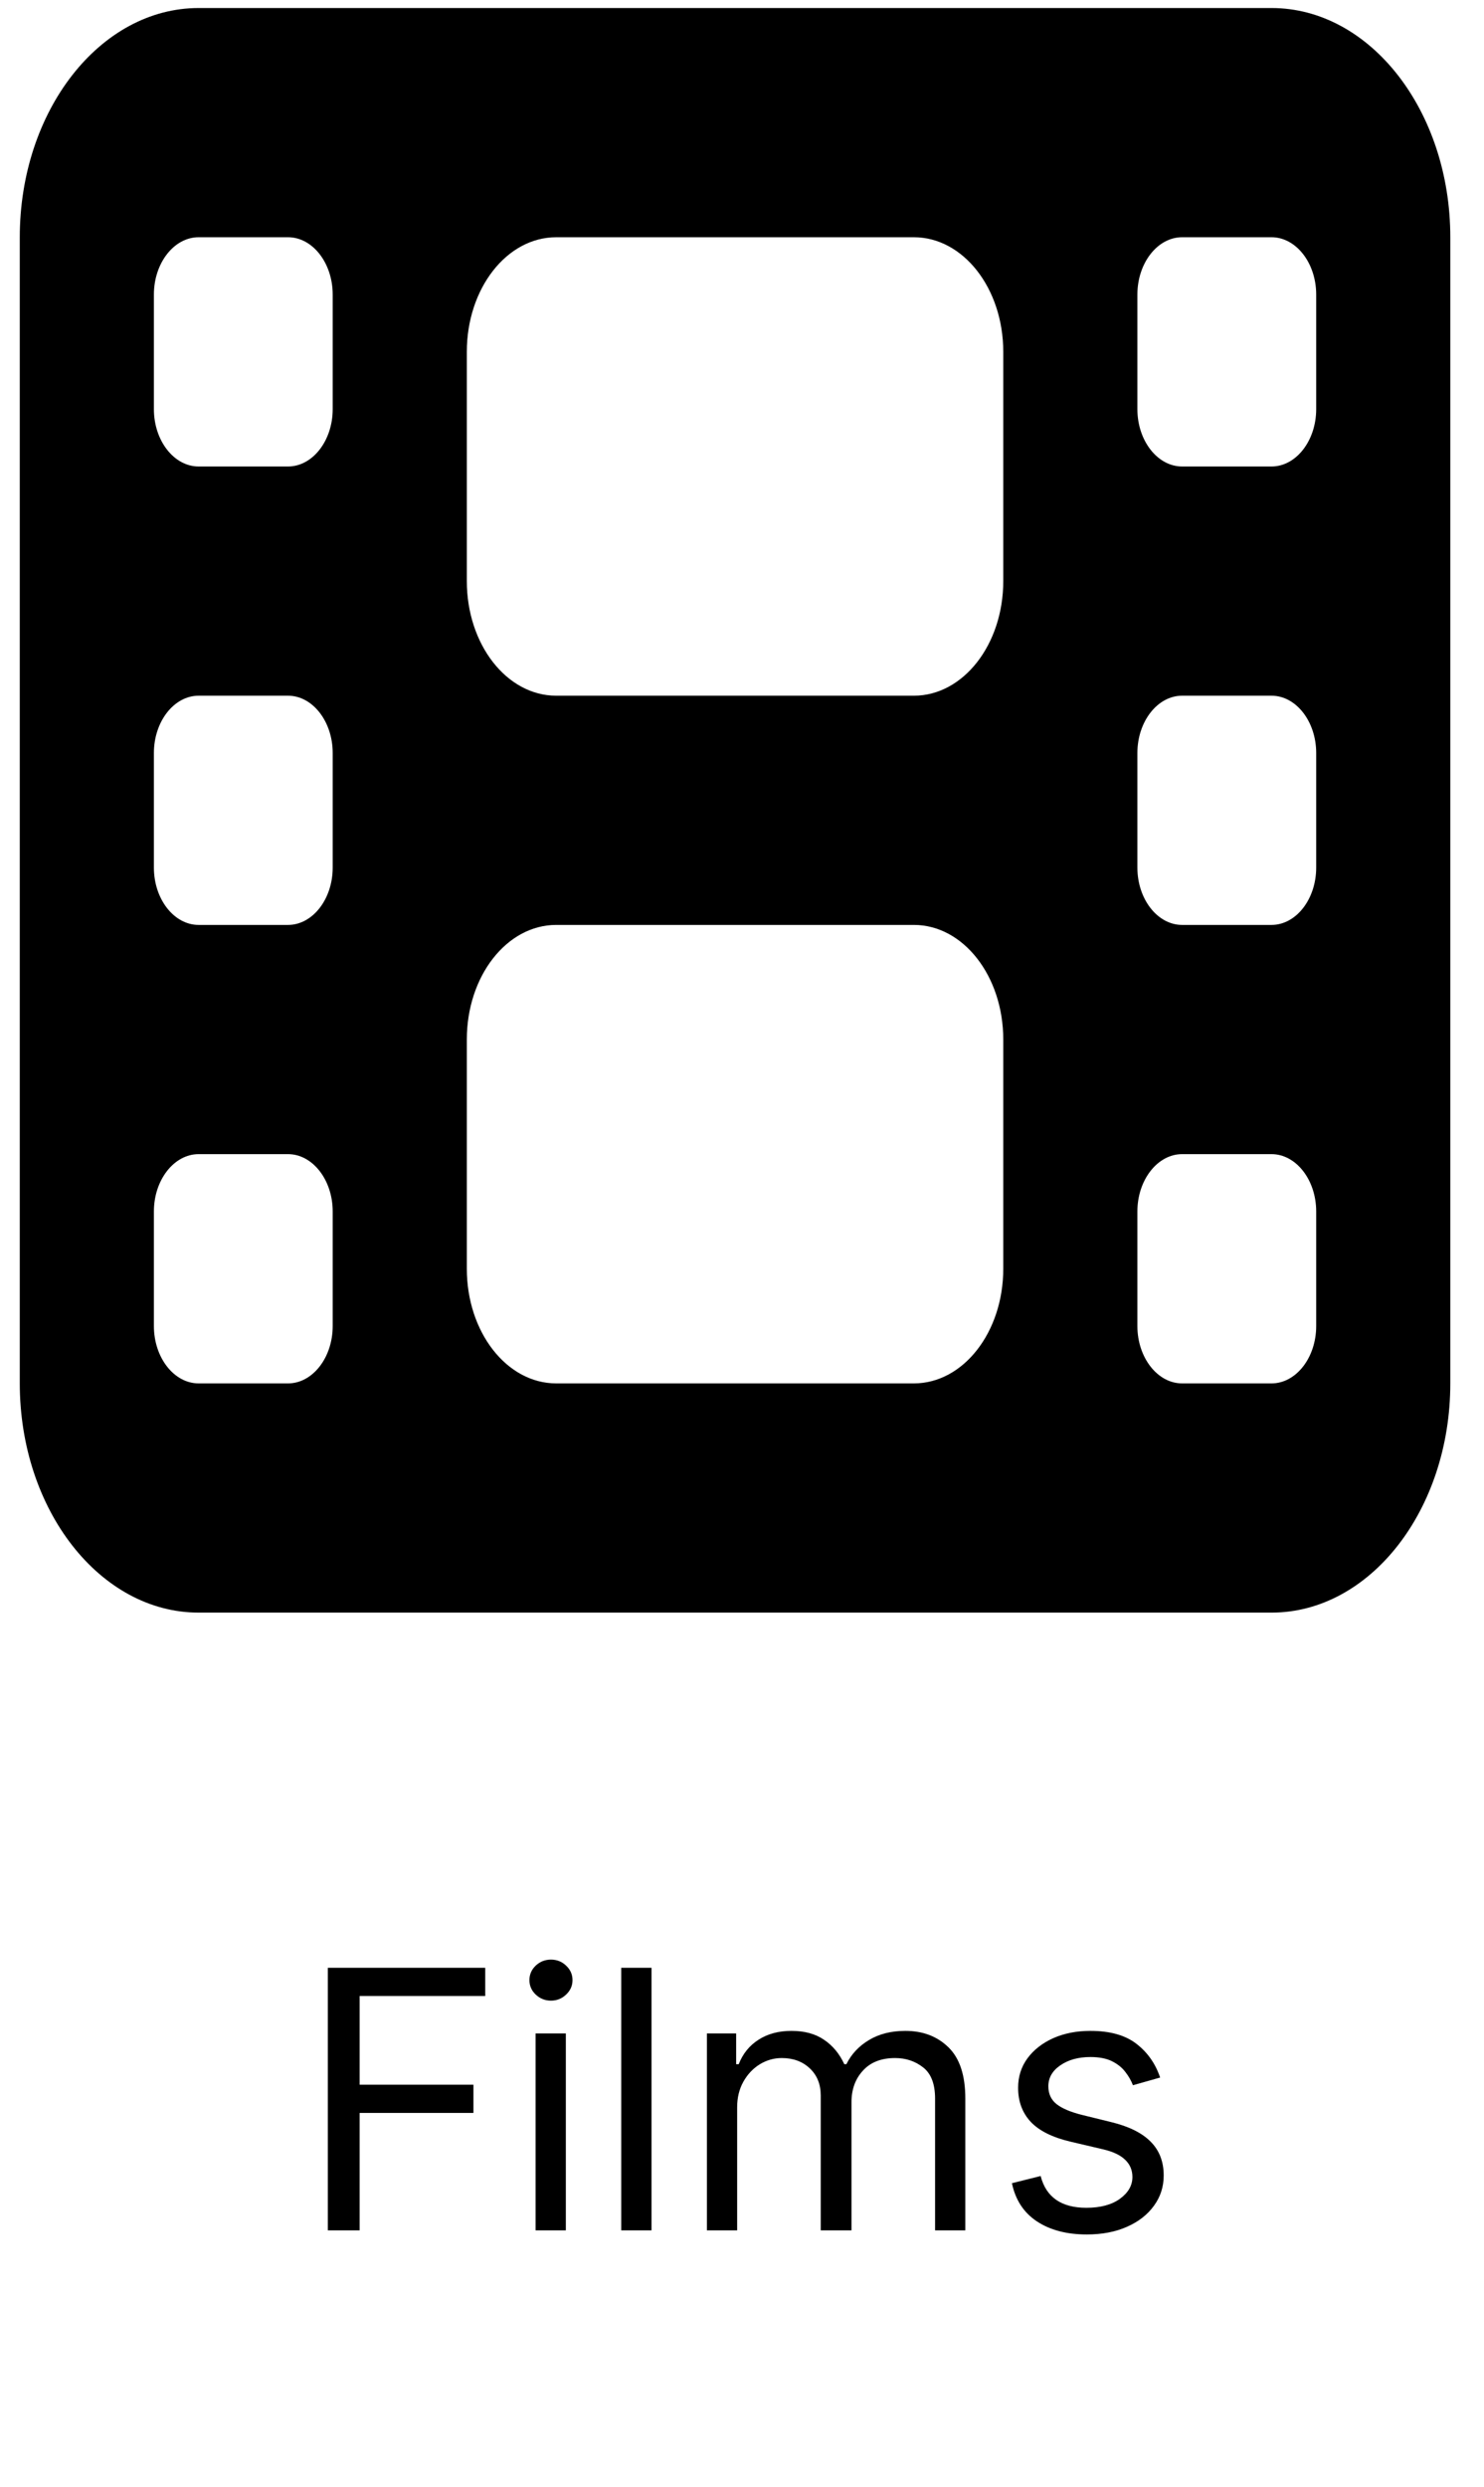 <svg width="37" height="62" viewBox="0 0 37 62" fill="none" xmlns="http://www.w3.org/2000/svg">
<path d="M0.493 5.914C0.493 2.762 2.493 0.2 4.952 0.2H31.702C34.161 0.2 36.16 2.762 36.16 5.914V34.486C36.16 37.637 34.161 40.2 31.702 40.2H4.952C2.493 40.2 0.493 37.637 0.493 34.486V5.914ZM3.837 30.2V33.057C3.837 33.843 4.339 34.486 4.952 34.486H7.181C7.794 34.486 8.295 33.843 8.295 33.057V30.2C8.295 29.414 7.794 28.771 7.181 28.771H4.952C4.339 28.771 3.837 29.414 3.837 30.2ZM29.473 28.771C28.86 28.771 28.358 29.414 28.358 30.2V33.057C28.358 33.843 28.86 34.486 29.473 34.486H31.702C32.315 34.486 32.816 33.843 32.816 33.057V30.2C32.816 29.414 32.315 28.771 31.702 28.771H29.473ZM3.837 18.771V21.628C3.837 22.414 4.339 23.057 4.952 23.057H7.181C7.794 23.057 8.295 22.414 8.295 21.628V18.771C8.295 17.986 7.794 17.343 7.181 17.343H4.952C4.339 17.343 3.837 17.986 3.837 18.771ZM29.473 17.343C28.86 17.343 28.358 17.986 28.358 18.771V21.628C28.358 22.414 28.86 23.057 29.473 23.057H31.702C32.315 23.057 32.816 22.414 32.816 21.628V18.771C32.816 17.986 32.315 17.343 31.702 17.343H29.473ZM3.837 7.343V10.2C3.837 10.986 4.339 11.629 4.952 11.629H7.181C7.794 11.629 8.295 10.986 8.295 10.2V7.343C8.295 6.557 7.794 5.914 7.181 5.914H4.952C4.339 5.914 3.837 6.557 3.837 7.343ZM29.473 5.914C28.86 5.914 28.358 6.557 28.358 7.343V10.2C28.358 10.986 28.86 11.629 29.473 11.629H31.702C32.315 11.629 32.816 10.986 32.816 10.2V7.343C32.816 6.557 32.315 5.914 31.702 5.914H29.473ZM11.639 8.771V14.486C11.639 16.066 12.635 17.343 13.868 17.343H22.785C24.018 17.343 25.014 16.066 25.014 14.486V8.771C25.014 7.191 24.018 5.914 22.785 5.914H13.868C12.635 5.914 11.639 7.191 11.639 8.771ZM13.868 23.057C12.635 23.057 11.639 24.334 11.639 25.914V31.628C11.639 33.209 12.635 34.486 13.868 34.486H22.785C24.018 34.486 25.014 33.209 25.014 31.628V25.914C25.014 24.334 24.018 23.057 22.785 23.057H13.868Z" fill="currentColor"/>
<path d="M8.174 55.6V49.054H12.098V49.758H8.966V51.969H11.804V52.672H8.966V55.6H8.174ZM13.354 55.6V50.691H14.108V55.6H13.354ZM13.737 49.873C13.59 49.873 13.463 49.822 13.357 49.722C13.252 49.622 13.2 49.502 13.2 49.361C13.2 49.221 13.252 49.1 13.357 49C13.463 48.9 13.59 48.85 13.737 48.85C13.884 48.85 14.01 48.9 14.114 49C14.221 49.1 14.274 49.221 14.274 49.361C14.274 49.502 14.221 49.622 14.114 49.722C14.01 49.822 13.884 49.873 13.737 49.873ZM16.244 49.054V55.6H15.489V49.054H16.244ZM17.625 55.6V50.691H18.354V51.458H18.418C18.52 51.196 18.685 50.992 18.913 50.847C19.141 50.7 19.415 50.627 19.735 50.627C20.058 50.627 20.328 50.7 20.543 50.847C20.761 50.992 20.93 51.196 21.051 51.458H21.102C21.228 51.204 21.417 51.003 21.668 50.854C21.919 50.703 22.221 50.627 22.573 50.627C23.012 50.627 23.37 50.764 23.65 51.039C23.929 51.312 24.068 51.737 24.068 52.314V55.6H23.314V52.314C23.314 51.952 23.215 51.693 23.017 51.538C22.819 51.382 22.585 51.304 22.317 51.304C21.972 51.304 21.704 51.409 21.515 51.618C21.325 51.824 21.23 52.086 21.23 52.404V55.6H20.463V52.238C20.463 51.959 20.373 51.734 20.192 51.563C20.011 51.391 19.777 51.304 19.492 51.304C19.296 51.304 19.112 51.357 18.942 51.461C18.774 51.565 18.637 51.71 18.533 51.896C18.431 52.079 18.379 52.291 18.379 52.532V55.6H17.625ZM28.925 51.79L28.247 51.982C28.204 51.869 28.142 51.759 28.059 51.653C27.978 51.544 27.867 51.455 27.726 51.384C27.586 51.314 27.405 51.279 27.186 51.279C26.886 51.279 26.635 51.348 26.435 51.487C26.237 51.623 26.138 51.797 26.138 52.008C26.138 52.195 26.206 52.343 26.342 52.452C26.479 52.56 26.692 52.651 26.982 52.723L27.71 52.902C28.149 53.009 28.476 53.172 28.691 53.391C28.907 53.609 29.014 53.889 29.014 54.232C29.014 54.513 28.933 54.765 28.771 54.986C28.611 55.208 28.388 55.383 28.1 55.51C27.812 55.638 27.478 55.702 27.097 55.702C26.596 55.702 26.181 55.593 25.853 55.376C25.525 55.159 25.317 54.841 25.23 54.424L25.946 54.245C26.014 54.509 26.143 54.707 26.333 54.839C26.524 54.971 26.775 55.037 27.084 55.037C27.435 55.037 27.715 54.963 27.921 54.814C28.13 54.662 28.234 54.481 28.234 54.27C28.234 54.1 28.175 53.957 28.055 53.842C27.936 53.725 27.753 53.638 27.506 53.58L26.688 53.388C26.238 53.282 25.908 53.117 25.697 52.893C25.488 52.667 25.384 52.385 25.384 52.046C25.384 51.769 25.461 51.524 25.617 51.311C25.774 51.098 25.989 50.931 26.259 50.809C26.532 50.688 26.841 50.627 27.186 50.627C27.672 50.627 28.053 50.733 28.33 50.946C28.609 51.16 28.808 51.441 28.925 51.79Z" fill="currentColor"/>
</svg>
